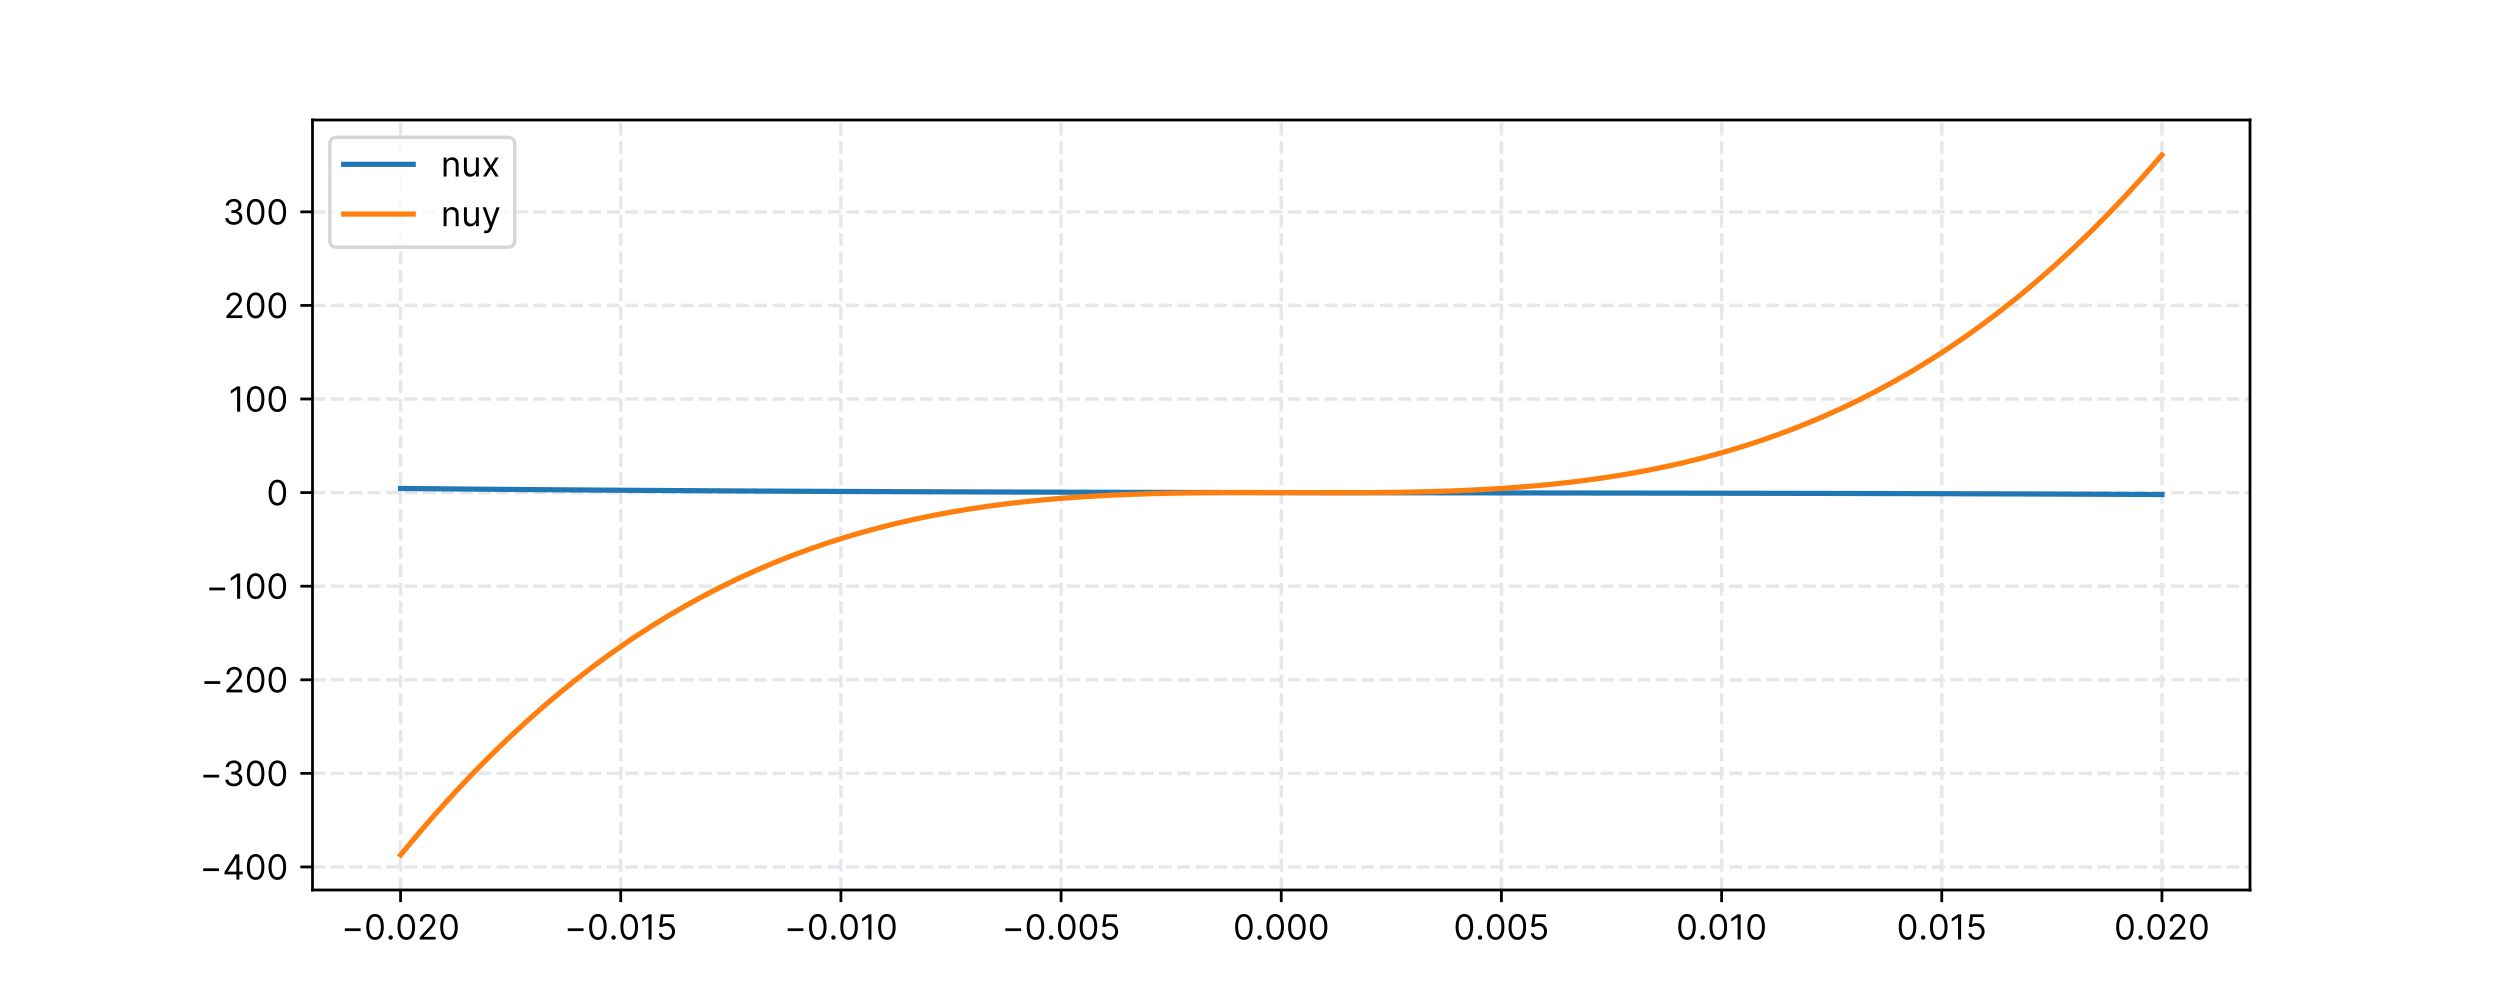 <?xml version="1.0" encoding="utf-8" standalone="no"?>
<!DOCTYPE svg PUBLIC "-//W3C//DTD SVG 1.1//EN"
  "http://www.w3.org/Graphics/SVG/1.1/DTD/svg11.dtd">
<!-- Created with matplotlib (https://matplotlib.org/) -->
<svg height="288pt" version="1.1" viewBox="0 0 720 288" width="720pt" xmlns="http://www.w3.org/2000/svg" xmlns:xlink="http://www.w3.org/1999/xlink">
 <defs>
  <style type="text/css">*{stroke-linecap:butt;stroke-linejoin:round;}</style>
 </defs>
 <g id="figure_1">
  <g id="patch_1">
   <path d="M 0 288 
L 720 288 
L 720 0 
L 0 0 
z
" style="fill:#ffffff;"/>
  </g>
  <g id="axes_1">
   <g id="patch_2">
    <path d="M 90 256.32 
L 648 256.32 
L 648 34.56 
L 90 34.56 
z
" style="fill:#ffffff;"/>
   </g>
   <g id="matplotlib.axis_1">
    <g id="xtick_1">
     <g id="line2d_1">
      <path clip-path="url(#pcd629f7709)" d="M 115.364 256.32 
L 115.364 34.56 
" style="fill:none;stroke:#e5e7eb;stroke-dasharray:3.7,1.6;stroke-dashoffset:0;"/>
     </g>
     <g id="line2d_2">
      <defs>
       <path d="M 0 0 
L 0 3.5 
" id="mb7223e375f" style="stroke:#000000;stroke-width:0.8;"/>
      </defs>
      <g>
       <use style="stroke:#000000;stroke-width:0.8;" x="115.364" xlink:href="#mb7223e375f" y="256.32"/>
      </g>
     </g>
     <g id="text_1">
      <!-- −0.020 -->
      <g transform="translate(98.289 270.593)scale(0.1 -0.1)">
       <defs>
        <path d="M 55.688 32.391 
L 10.234 32.391 
L 10.234 24.438 
L 55.688 24.438 
z
" id="Inter-Regular-8722"/>
        <path d="M 31.25 -1 
C 47.297 -1 56.531 12.609 56.531 36.359 
C 56.531 59.938 47.156 73.719 31.25 73.719 
C 15.344 73.719 5.969 59.938 5.969 36.359 
C 5.969 12.609 15.203 -1 31.25 -1 
z
M 31.25 6.812 
C 20.672 6.812 14.484 17.438 14.484 36.359 
C 14.484 55.25 20.734 66.047 31.25 66.047 
C 41.766 66.047 48.016 55.25 48.016 36.359 
C 48.016 17.438 41.828 6.812 31.25 6.812 
z
" id="Inter-Regular-48"/>
        <path d="M 13.781 -0.562 
C 17.297 -0.562 20.172 2.312 20.172 5.828 
C 20.172 9.344 17.297 12.219 13.781 12.219 
C 10.266 12.219 7.391 9.344 7.391 5.828 
C 7.391 2.312 10.266 -0.562 13.781 -0.562 
z
" id="Inter-Regular-46"/>
        <path d="M 7.531 0 
L 53.406 0 
L 53.406 7.812 
L 19.609 7.812 
L 19.609 8.375 
L 35.938 25.859 
C 48.438 39.234 52.125 45.484 52.125 53.547 
C 52.125 64.766 43.047 73.719 30.25 73.719 
C 17.516 73.719 7.812 65.062 7.812 52.266 
L 16.188 52.266 
C 16.188 60.547 21.562 66.047 29.969 66.047 
C 37.859 66.047 43.891 61.219 43.891 53.547 
C 43.891 46.844 39.953 41.875 31.531 32.672 
L 7.531 6.391 
z
" id="Inter-Regular-50"/>
       </defs>
       <use xlink:href="#Inter-Regular-8722"/>
       <use x="65.909" xlink:href="#Inter-Regular-48"/>
       <use x="128.409" xlink:href="#Inter-Regular-46"/>
       <use x="155.966" xlink:href="#Inter-Regular-48"/>
       <use x="218.466" xlink:href="#Inter-Regular-50"/>
       <use x="278.977" xlink:href="#Inter-Regular-48"/>
      </g>
     </g>
    </g>
    <g id="xtick_2">
     <g id="line2d_3">
      <path clip-path="url(#pcd629f7709)" d="M 178.773 256.32 
L 178.773 34.56 
" style="fill:none;stroke:#e5e7eb;stroke-dasharray:3.7,1.6;stroke-dashoffset:0;"/>
     </g>
     <g id="line2d_4">
      <g>
       <use style="stroke:#000000;stroke-width:0.8;" x="178.773" xlink:href="#mb7223e375f" y="256.32"/>
      </g>
     </g>
     <g id="text_2">
      <!-- −0.015 -->
      <g transform="translate(162.487 270.593)scale(0.1 -0.1)">
       <defs>
        <path d="M 33.094 72.734 
L 24.297 72.734 
L 6.109 60.656 
L 6.109 51.703 
L 23.859 63.5 
L 24.297 63.5 
L 24.297 0 
L 33.094 0 
z
" id="Inter-Regular-49"/>
        <path d="M 30.25 -1 
C 44.109 -1 54.266 9.234 54.266 23.156 
C 54.266 37.25 44.469 47.578 31.109 47.578 
C 26.203 47.578 21.453 45.844 18.469 43.469 
L 18.047 43.469 
L 20.594 64.922 
L 51 64.922 
L 51 72.734 
L 13.219 72.734 
L 8.812 36.938 
L 17.047 35.938 
C 20.062 38.109 25.219 39.672 29.688 39.625 
C 38.953 39.562 45.734 32.531 45.734 23.016 
C 45.734 13.672 39.203 6.812 30.25 6.812 
C 22.797 6.812 16.875 11.609 16.188 18.188 
L 7.672 18.188 
C 8.203 7.109 17.75 -1 30.25 -1 
z
" id="Inter-Regular-53"/>
       </defs>
       <use xlink:href="#Inter-Regular-8722"/>
       <use x="65.909" xlink:href="#Inter-Regular-48"/>
       <use x="128.409" xlink:href="#Inter-Regular-46"/>
       <use x="155.966" xlink:href="#Inter-Regular-48"/>
       <use x="218.466" xlink:href="#Inter-Regular-49"/>
       <use x="264.915" xlink:href="#Inter-Regular-53"/>
      </g>
     </g>
    </g>
    <g id="xtick_3">
     <g id="line2d_5">
      <path clip-path="url(#pcd629f7709)" d="M 242.182 256.32 
L 242.182 34.56 
" style="fill:none;stroke:#e5e7eb;stroke-dasharray:3.7,1.6;stroke-dashoffset:0;"/>
     </g>
     <g id="line2d_6">
      <g>
       <use style="stroke:#000000;stroke-width:0.8;" x="242.182" xlink:href="#mb7223e375f" y="256.32"/>
      </g>
     </g>
     <g id="text_3">
      <!-- −0.010 -->
      <g transform="translate(225.811 270.593)scale(0.1 -0.1)">
       <use xlink:href="#Inter-Regular-8722"/>
       <use x="65.909" xlink:href="#Inter-Regular-48"/>
       <use x="128.409" xlink:href="#Inter-Regular-46"/>
       <use x="155.966" xlink:href="#Inter-Regular-48"/>
       <use x="218.466" xlink:href="#Inter-Regular-49"/>
       <use x="264.915" xlink:href="#Inter-Regular-48"/>
      </g>
     </g>
    </g>
    <g id="xtick_4">
     <g id="line2d_7">
      <path clip-path="url(#pcd629f7709)" d="M 305.591 256.32 
L 305.591 34.56 
" style="fill:none;stroke:#e5e7eb;stroke-dasharray:3.7,1.6;stroke-dashoffset:0;"/>
     </g>
     <g id="line2d_8">
      <g>
       <use style="stroke:#000000;stroke-width:0.8;" x="305.591" xlink:href="#mb7223e375f" y="256.32"/>
      </g>
     </g>
     <g id="text_4">
      <!-- −0.005 -->
      <g transform="translate(288.503 270.593)scale(0.1 -0.1)">
       <use xlink:href="#Inter-Regular-8722"/>
       <use x="65.909" xlink:href="#Inter-Regular-48"/>
       <use x="128.409" xlink:href="#Inter-Regular-46"/>
       <use x="155.966" xlink:href="#Inter-Regular-48"/>
       <use x="218.466" xlink:href="#Inter-Regular-48"/>
       <use x="280.966" xlink:href="#Inter-Regular-53"/>
      </g>
     </g>
    </g>
    <g id="xtick_5">
     <g id="line2d_9">
      <path clip-path="url(#pcd629f7709)" d="M 369 256.32 
L 369 34.56 
" style="fill:none;stroke:#e5e7eb;stroke-dasharray:3.7,1.6;stroke-dashoffset:0;"/>
     </g>
     <g id="line2d_10">
      <g>
       <use style="stroke:#000000;stroke-width:0.8;" x="369" xlink:href="#mb7223e375f" y="256.32"/>
      </g>
     </g>
     <g id="text_5">
      <!-- 0.000 -->
      <g transform="translate(355.122 270.593)scale(0.1 -0.1)">
       <use xlink:href="#Inter-Regular-48"/>
       <use x="62.5" xlink:href="#Inter-Regular-46"/>
       <use x="90.057" xlink:href="#Inter-Regular-48"/>
       <use x="152.557" xlink:href="#Inter-Regular-48"/>
       <use x="215.057" xlink:href="#Inter-Regular-48"/>
      </g>
     </g>
    </g>
    <g id="xtick_6">
     <g id="line2d_11">
      <path clip-path="url(#pcd629f7709)" d="M 432.409 256.32 
L 432.409 34.56 
" style="fill:none;stroke:#e5e7eb;stroke-dasharray:3.7,1.6;stroke-dashoffset:0;"/>
     </g>
     <g id="line2d_12">
      <g>
       <use style="stroke:#000000;stroke-width:0.8;" x="432.409" xlink:href="#mb7223e375f" y="256.32"/>
      </g>
     </g>
     <g id="text_6">
      <!-- 0.005 -->
      <g transform="translate(418.616 270.593)scale(0.1 -0.1)">
       <use xlink:href="#Inter-Regular-48"/>
       <use x="62.5" xlink:href="#Inter-Regular-46"/>
       <use x="90.057" xlink:href="#Inter-Regular-48"/>
       <use x="152.557" xlink:href="#Inter-Regular-48"/>
       <use x="215.057" xlink:href="#Inter-Regular-53"/>
      </g>
     </g>
    </g>
    <g id="xtick_7">
     <g id="line2d_13">
      <path clip-path="url(#pcd629f7709)" d="M 495.818 256.32 
L 495.818 34.56 
" style="fill:none;stroke:#e5e7eb;stroke-dasharray:3.7,1.6;stroke-dashoffset:0;"/>
     </g>
     <g id="line2d_14">
      <g>
       <use style="stroke:#000000;stroke-width:0.8;" x="495.818" xlink:href="#mb7223e375f" y="256.32"/>
      </g>
     </g>
     <g id="text_7">
      <!-- 0.010 -->
      <g transform="translate(482.742 270.593)scale(0.1 -0.1)">
       <use xlink:href="#Inter-Regular-48"/>
       <use x="62.5" xlink:href="#Inter-Regular-46"/>
       <use x="90.057" xlink:href="#Inter-Regular-48"/>
       <use x="152.557" xlink:href="#Inter-Regular-49"/>
       <use x="199.006" xlink:href="#Inter-Regular-48"/>
      </g>
     </g>
    </g>
    <g id="xtick_8">
     <g id="line2d_15">
      <path clip-path="url(#pcd629f7709)" d="M 559.227 256.32 
L 559.227 34.56 
" style="fill:none;stroke:#e5e7eb;stroke-dasharray:3.7,1.6;stroke-dashoffset:0;"/>
     </g>
     <g id="line2d_16">
      <g>
       <use style="stroke:#000000;stroke-width:0.8;" x="559.227" xlink:href="#mb7223e375f" y="256.32"/>
      </g>
     </g>
     <g id="text_8">
      <!-- 0.015 -->
      <g transform="translate(546.237 270.593)scale(0.1 -0.1)">
       <use xlink:href="#Inter-Regular-48"/>
       <use x="62.5" xlink:href="#Inter-Regular-46"/>
       <use x="90.057" xlink:href="#Inter-Regular-48"/>
       <use x="152.557" xlink:href="#Inter-Regular-49"/>
       <use x="199.006" xlink:href="#Inter-Regular-53"/>
      </g>
     </g>
    </g>
    <g id="xtick_9">
     <g id="line2d_17">
      <path clip-path="url(#pcd629f7709)" d="M 622.636 256.32 
L 622.636 34.56 
" style="fill:none;stroke:#e5e7eb;stroke-dasharray:3.7,1.6;stroke-dashoffset:0;"/>
     </g>
     <g id="line2d_18">
      <g>
       <use style="stroke:#000000;stroke-width:0.8;" x="622.636" xlink:href="#mb7223e375f" y="256.32"/>
      </g>
     </g>
     <g id="text_9">
      <!-- 0.020 -->
      <g transform="translate(608.857 270.593)scale(0.1 -0.1)">
       <use xlink:href="#Inter-Regular-48"/>
       <use x="62.5" xlink:href="#Inter-Regular-46"/>
       <use x="90.057" xlink:href="#Inter-Regular-48"/>
       <use x="152.557" xlink:href="#Inter-Regular-50"/>
       <use x="213.068" xlink:href="#Inter-Regular-48"/>
      </g>
     </g>
    </g>
   </g>
   <g id="matplotlib.axis_2">
    <g id="ytick_1">
     <g id="line2d_19">
      <path clip-path="url(#pcd629f7709)" d="M 90 249.682 
L 648 249.682 
" style="fill:none;stroke:#e5e7eb;stroke-dasharray:3.7,1.6;stroke-dashoffset:0;"/>
     </g>
     <g id="line2d_20">
      <defs>
       <path d="M 0 0 
L -3.5 0 
" id="m9e7c23f045" style="stroke:#000000;stroke-width:0.8;"/>
      </defs>
      <g>
       <use style="stroke:#000000;stroke-width:0.8;" x="90" xlink:href="#m9e7c23f045" y="249.682"/>
      </g>
     </g>
     <g id="text_10">
      <!-- −400 -->
      <g transform="translate(57.489 253.318)scale(0.1 -0.1)">
       <defs>
        <path d="M 5.828 14.922 
L 40.062 14.922 
L 40.062 0 
L 48.438 0 
L 48.438 14.922 
L 58.375 14.922 
L 58.375 22.734 
L 48.438 22.734 
L 48.438 72.734 
L 37.781 72.734 
L 5.828 22.156 
z
M 15.344 22.734 
L 15.344 23.297 
L 39.484 61.5 
L 40.062 61.5 
L 40.062 22.734 
z
" id="Inter-Regular-52"/>
       </defs>
       <use xlink:href="#Inter-Regular-8722"/>
       <use x="65.909" xlink:href="#Inter-Regular-52"/>
       <use x="130.114" xlink:href="#Inter-Regular-48"/>
       <use x="192.614" xlink:href="#Inter-Regular-48"/>
      </g>
     </g>
    </g>
    <g id="ytick_2">
     <g id="line2d_21">
      <path clip-path="url(#pcd629f7709)" d="M 90 222.729 
L 648 222.729 
" style="fill:none;stroke:#e5e7eb;stroke-dasharray:3.7,1.6;stroke-dashoffset:0;"/>
     </g>
     <g id="line2d_22">
      <g>
       <use style="stroke:#000000;stroke-width:0.8;" x="90" xlink:href="#m9e7c23f045" y="222.729"/>
      </g>
     </g>
     <g id="text_11">
      <!-- −300 -->
      <g transform="translate(57.545 226.366)scale(0.1 -0.1)">
       <defs>
        <path d="M 32.109 -1 
C 46.203 -1 56.672 7.844 56.672 19.75 
C 56.672 28.984 51.203 35.688 42.047 37.219 
L 42.047 37.781 
C 49.391 40.016 53.984 46.062 53.984 54.266 
C 53.984 64.562 45.844 73.719 32.391 73.719 
C 19.812 73.719 9.375 65.984 8.953 54.547 
L 17.469 54.547 
C 17.797 61.797 24.688 66.047 32.25 66.047 
C 40.266 66.047 45.453 61.188 45.453 53.828 
C 45.453 46.172 39.453 41.188 30.828 41.188 
L 25 41.188 
L 25 33.375 
L 30.828 33.375 
C 41.875 33.375 48.016 27.766 48.016 19.75 
C 48.016 12.031 41.297 6.812 31.969 6.812 
C 23.547 6.812 16.875 11.156 16.344 18.188 
L 7.391 18.188 
C 7.922 6.75 18 -1 32.109 -1 
z
" id="Inter-Regular-51"/>
       </defs>
       <use xlink:href="#Inter-Regular-8722"/>
       <use x="65.909" xlink:href="#Inter-Regular-51"/>
       <use x="129.545" xlink:href="#Inter-Regular-48"/>
       <use x="192.046" xlink:href="#Inter-Regular-48"/>
      </g>
     </g>
    </g>
    <g id="ytick_3">
     <g id="line2d_23">
      <path clip-path="url(#pcd629f7709)" d="M 90 195.776 
L 648 195.776 
" style="fill:none;stroke:#e5e7eb;stroke-dasharray:3.7,1.6;stroke-dashoffset:0;"/>
     </g>
     <g id="line2d_24">
      <g>
       <use style="stroke:#000000;stroke-width:0.8;" x="90" xlink:href="#m9e7c23f045" y="195.776"/>
      </g>
     </g>
     <g id="text_12">
      <!-- −200 -->
      <g transform="translate(57.858 199.413)scale(0.1 -0.1)">
       <use xlink:href="#Inter-Regular-8722"/>
       <use x="65.909" xlink:href="#Inter-Regular-50"/>
       <use x="126.42" xlink:href="#Inter-Regular-48"/>
       <use x="188.921" xlink:href="#Inter-Regular-48"/>
      </g>
     </g>
    </g>
    <g id="ytick_4">
     <g id="line2d_25">
      <path clip-path="url(#pcd629f7709)" d="M 90 168.823 
L 648 168.823 
" style="fill:none;stroke:#e5e7eb;stroke-dasharray:3.7,1.6;stroke-dashoffset:0;"/>
     </g>
     <g id="line2d_26">
      <g>
       <use style="stroke:#000000;stroke-width:0.8;" x="90" xlink:href="#m9e7c23f045" y="168.823"/>
      </g>
     </g>
     <g id="text_13">
      <!-- −100 -->
      <g transform="translate(59.264 172.46)scale(0.1 -0.1)">
       <use xlink:href="#Inter-Regular-8722"/>
       <use x="65.909" xlink:href="#Inter-Regular-49"/>
       <use x="112.358" xlink:href="#Inter-Regular-48"/>
       <use x="174.858" xlink:href="#Inter-Regular-48"/>
      </g>
     </g>
    </g>
    <g id="ytick_5">
     <g id="line2d_27">
      <path clip-path="url(#pcd629f7709)" d="M 90 141.871 
L 648 141.871 
" style="fill:none;stroke:#e5e7eb;stroke-dasharray:3.7,1.6;stroke-dashoffset:0;"/>
     </g>
     <g id="line2d_28">
      <g>
       <use style="stroke:#000000;stroke-width:0.8;" x="90" xlink:href="#m9e7c23f045" y="141.871"/>
      </g>
     </g>
     <g id="text_14">
      <!-- 0 -->
      <g transform="translate(76.75 145.508)scale(0.1 -0.1)">
       <use xlink:href="#Inter-Regular-48"/>
      </g>
     </g>
    </g>
    <g id="ytick_6">
     <g id="line2d_29">
      <path clip-path="url(#pcd629f7709)" d="M 90 114.918 
L 648 114.918 
" style="fill:none;stroke:#e5e7eb;stroke-dasharray:3.7,1.6;stroke-dashoffset:0;"/>
     </g>
     <g id="line2d_30">
      <g>
       <use style="stroke:#000000;stroke-width:0.8;" x="90" xlink:href="#m9e7c23f045" y="114.918"/>
      </g>
     </g>
     <g id="text_15">
      <!-- 100 -->
      <g transform="translate(65.855 118.555)scale(0.1 -0.1)">
       <use xlink:href="#Inter-Regular-49"/>
       <use x="46.449" xlink:href="#Inter-Regular-48"/>
       <use x="108.949" xlink:href="#Inter-Regular-48"/>
      </g>
     </g>
    </g>
    <g id="ytick_7">
     <g id="line2d_31">
      <path clip-path="url(#pcd629f7709)" d="M 90 87.965 
L 648 87.965 
" style="fill:none;stroke:#e5e7eb;stroke-dasharray:3.7,1.6;stroke-dashoffset:0;"/>
     </g>
     <g id="line2d_32">
      <g>
       <use style="stroke:#000000;stroke-width:0.8;" x="90" xlink:href="#m9e7c23f045" y="87.965"/>
      </g>
     </g>
     <g id="text_16">
      <!-- 200 -->
      <g transform="translate(64.448 91.602)scale(0.1 -0.1)">
       <use xlink:href="#Inter-Regular-50"/>
       <use x="60.511" xlink:href="#Inter-Regular-48"/>
       <use x="123.011" xlink:href="#Inter-Regular-48"/>
      </g>
     </g>
    </g>
    <g id="ytick_8">
     <g id="line2d_33">
      <path clip-path="url(#pcd629f7709)" d="M 90 61.013 
L 648 61.013 
" style="fill:none;stroke:#e5e7eb;stroke-dasharray:3.7,1.6;stroke-dashoffset:0;"/>
     </g>
     <g id="line2d_34">
      <g>
       <use style="stroke:#000000;stroke-width:0.8;" x="90" xlink:href="#m9e7c23f045" y="61.013"/>
      </g>
     </g>
     <g id="text_17">
      <!-- 300 -->
      <g transform="translate(64.136 64.649)scale(0.1 -0.1)">
       <use xlink:href="#Inter-Regular-51"/>
       <use x="63.636" xlink:href="#Inter-Regular-48"/>
       <use x="126.136" xlink:href="#Inter-Regular-48"/>
      </g>
     </g>
    </g>
   </g>
   <g id="line2d_35">
    <path clip-path="url(#pcd629f7709)" d="M 115.364 140.673 
L 120.488 140.722 
L 125.612 140.77 
L 130.736 140.816 
L 135.86 140.861 
L 140.983 140.905 
L 146.107 140.948 
L 151.231 140.989 
L 156.355 141.029 
L 161.479 141.067 
L 166.603 141.105 
L 171.727 141.141 
L 176.851 141.176 
L 181.975 141.21 
L 187.099 141.243 
L 192.223 141.275 
L 197.347 141.305 
L 202.471 141.335 
L 207.595 141.363 
L 212.719 141.391 
L 217.843 141.418 
L 222.967 141.443 
L 228.091 141.468 
L 233.215 141.492 
L 238.339 141.515 
L 243.463 141.537 
L 248.587 141.558 
L 253.711 141.578 
L 258.835 141.598 
L 263.959 141.616 
L 269.083 141.634 
L 274.207 141.652 
L 279.331 141.668 
L 284.455 141.684 
L 289.579 141.7 
L 294.702 141.714 
L 299.826 141.728 
L 304.95 141.742 
L 310.074 141.755 
L 315.198 141.767 
L 320.322 141.779 
L 325.446 141.79 
L 330.57 141.801 
L 335.694 141.812 
L 340.818 141.822 
L 345.942 141.832 
L 351.066 141.841 
L 356.19 141.85 
L 361.314 141.858 
L 366.438 141.867 
L 371.562 141.875 
L 376.686 141.883 
L 381.81 141.89 
L 386.934 141.898 
L 392.058 141.905 
L 397.182 141.912 
L 402.306 141.919 
L 407.43 141.926 
L 412.554 141.932 
L 417.678 141.939 
L 422.802 141.945 
L 427.926 141.952 
L 433.05 141.959 
L 438.174 141.965 
L 443.298 141.972 
L 448.421 141.979 
L 453.545 141.986 
L 458.669 141.993 
L 463.793 142 
L 468.917 142.007 
L 474.041 142.015 
L 479.165 142.022 
L 484.289 142.03 
L 489.413 142.039 
L 494.537 142.047 
L 499.661 142.056 
L 504.785 142.065 
L 509.909 142.075 
L 515.033 142.085 
L 520.157 142.095 
L 525.281 142.106 
L 530.405 142.117 
L 535.529 142.129 
L 540.653 142.141 
L 545.777 142.154 
L 550.901 142.167 
L 556.025 142.181 
L 561.149 142.196 
L 566.273 142.211 
L 571.397 142.226 
L 576.521 142.243 
L 581.645 142.26 
L 586.769 142.278 
L 591.893 142.296 
L 597.017 142.316 
L 602.14 142.336 
L 607.264 142.357 
L 612.388 142.378 
L 617.512 142.401 
L 622.636 142.425 
" style="fill:none;stroke:#1f77b4;stroke-linecap:square;stroke-width:1.5;"/>
   </g>
   <g id="line2d_36">
    <path clip-path="url(#pcd629f7709)" d="M 115.364 246.24 
L 120.488 240.086 
L 125.612 234.178 
L 130.736 228.512 
L 135.86 223.082 
L 140.983 217.883 
L 146.107 212.91 
L 151.231 208.159 
L 156.355 203.623 
L 161.479 199.299 
L 166.603 195.181 
L 171.727 191.264 
L 176.851 187.543 
L 181.975 184.013 
L 187.099 180.669 
L 192.223 177.507 
L 197.347 174.52 
L 202.471 171.704 
L 207.595 169.054 
L 212.719 166.566 
L 217.843 164.233 
L 222.967 162.051 
L 228.091 160.015 
L 233.215 158.12 
L 238.339 156.361 
L 243.463 154.732 
L 248.587 153.23 
L 253.711 151.848 
L 258.835 150.582 
L 263.959 149.427 
L 269.083 148.378 
L 274.207 147.429 
L 279.331 146.577 
L 284.455 145.814 
L 289.579 145.138 
L 294.702 144.542 
L 299.826 144.022 
L 304.95 143.573 
L 310.074 143.189 
L 315.198 142.866 
L 320.322 142.599 
L 325.446 142.382 
L 330.57 142.21 
L 335.694 142.079 
L 340.818 141.984 
L 345.942 141.919 
L 351.066 141.88 
L 356.19 141.861 
L 361.314 141.858 
L 366.438 141.865 
L 371.562 141.877 
L 376.686 141.89 
L 381.81 141.899 
L 386.934 141.897 
L 392.058 141.881 
L 397.182 141.846 
L 402.306 141.785 
L 407.43 141.695 
L 412.554 141.57 
L 417.678 141.406 
L 422.802 141.197 
L 427.926 140.938 
L 433.05 140.624 
L 438.174 140.25 
L 443.298 139.812 
L 448.421 139.303 
L 453.545 138.72 
L 458.669 138.057 
L 463.793 137.309 
L 468.917 136.472 
L 474.041 135.539 
L 479.165 134.506 
L 484.289 133.368 
L 489.413 132.121 
L 494.537 130.758 
L 499.661 129.275 
L 504.785 127.668 
L 509.909 125.93 
L 515.033 124.057 
L 520.157 122.044 
L 525.281 119.886 
L 530.405 117.578 
L 535.529 115.115 
L 540.653 112.491 
L 545.777 109.703 
L 550.901 106.744 
L 556.025 103.61 
L 561.149 100.295 
L 566.273 96.796 
L 571.397 93.106 
L 576.521 89.221 
L 581.645 85.136 
L 586.769 80.845 
L 591.893 76.344 
L 597.017 71.628 
L 602.14 66.691 
L 607.264 61.529 
L 612.388 56.136 
L 617.512 50.508 
L 622.636 44.64 
" style="fill:none;stroke:#ff7f0e;stroke-linecap:square;stroke-width:1.5;"/>
   </g>
   <g id="patch_3">
    <path d="M 90 256.32 
L 90 34.56 
" style="fill:none;stroke:#000000;stroke-linecap:square;stroke-linejoin:miter;stroke-width:0.8;"/>
   </g>
   <g id="patch_4">
    <path d="M 648 256.32 
L 648 34.56 
" style="fill:none;stroke:#000000;stroke-linecap:square;stroke-linejoin:miter;stroke-width:0.8;"/>
   </g>
   <g id="patch_5">
    <path d="M 90 256.32 
L 648 256.32 
" style="fill:none;stroke:#000000;stroke-linecap:square;stroke-linejoin:miter;stroke-width:0.8;"/>
   </g>
   <g id="patch_6">
    <path d="M 90 34.56 
L 648 34.56 
" style="fill:none;stroke:#000000;stroke-linecap:square;stroke-linejoin:miter;stroke-width:0.8;"/>
   </g>
   <g id="legend_1">
    <g id="patch_7">
     <path d="M 97 71.198 
L 146.238 71.198 
Q 148.238 71.198 148.238 69.198 
L 148.238 41.56 
Q 148.238 39.56 146.238 39.56 
L 97 39.56 
Q 95 39.56 95 41.56 
L 95 69.198 
Q 95 71.198 97 71.198 
z
" style="fill:#ffffff;opacity:0.8;stroke:#cccccc;stroke-linejoin:miter;"/>
    </g>
    <g id="line2d_37">
     <path d="M 99 47.333 
L 119 47.333 
" style="fill:none;stroke:#1f77b4;stroke-linecap:square;stroke-width:1.5;"/>
    </g>
    <g id="line2d_38"/>
    <g id="text_18">
     <!-- nux -->
     <g transform="translate(127 50.833)scale(0.1 -0.1)">
      <defs>
       <path d="M 16.047 32.812 
C 16.047 42.328 21.953 47.734 29.969 47.734 
C 37.75 47.734 42.469 42.656 42.469 34.094 
L 42.469 0 
L 50.859 0 
L 50.859 34.656 
C 50.859 48.578 43.438 55.25 32.391 55.25 
C 24.156 55.25 19.031 51.562 16.484 46.016 
L 15.766 46.016 
L 15.766 54.547 
L 7.672 54.547 
L 7.672 0 
L 16.047 0 
z
" id="Inter-Regular-110"/>
       <path d="M 42.047 22.297 
C 42.047 12.078 34.234 7.391 27.984 7.391 
C 21.031 7.391 16.047 12.5 16.047 20.453 
L 16.047 54.547 
L 7.672 54.547 
L 7.672 19.891 
C 7.672 5.969 15.062 -0.703 25.281 -0.703 
C 33.531 -0.703 38.922 3.688 41.484 9.234 
L 42.047 9.234 
L 42.047 0 
L 50.422 0 
L 50.422 54.547 
L 42.047 54.547 
z
" id="Inter-Regular-117"/>
       <path d="M 13.922 54.547 
L 4.266 54.547 
L 21.594 27.266 
L 4.266 0 
L 13.922 0 
L 26.984 21.172 
L 40.062 0 
L 49.719 0 
L 32.109 27.266 
L 49.719 54.547 
L 40.062 54.547 
L 26.984 32.25 
z
" id="Inter-Regular-120"/>
      </defs>
      <use xlink:href="#Inter-Regular-110"/>
      <use x="58.523" xlink:href="#Inter-Regular-117"/>
      <use x="116.619" xlink:href="#Inter-Regular-120"/>
     </g>
    </g>
    <g id="line2d_39">
     <path d="M 99 61.652 
L 119 61.652 
" style="fill:none;stroke:#ff7f0e;stroke-linecap:square;stroke-width:1.5;"/>
    </g>
    <g id="line2d_40"/>
    <g id="text_19">
     <!-- nuy -->
     <g transform="translate(127 65.152)scale(0.1 -0.1)">
      <defs>
       <path d="M 13.062 -20.312 
C 20.641 -20.312 26 -16.297 29.125 -7.953 
L 52.344 54.406 
L 43.188 54.547 
L 28.125 11.078 
L 27.562 11.078 
L 12.5 54.547 
L 3.406 54.547 
L 23.578 -0.281 
L 22.016 -4.547 
C 19.031 -12.719 15.203 -13.5 9.094 -11.938 
L 6.969 -19.312 
C 7.812 -19.75 10.234 -20.312 13.062 -20.312 
z
" id="Inter-Regular-121"/>
      </defs>
      <use xlink:href="#Inter-Regular-110"/>
      <use x="58.523" xlink:href="#Inter-Regular-117"/>
      <use x="116.619" xlink:href="#Inter-Regular-121"/>
     </g>
    </g>
   </g>
  </g>
 </g>
 <defs>
  <clipPath id="pcd629f7709">
   <rect height="221.76" width="558" x="90" y="34.56"/>
  </clipPath>
 </defs>
</svg>
